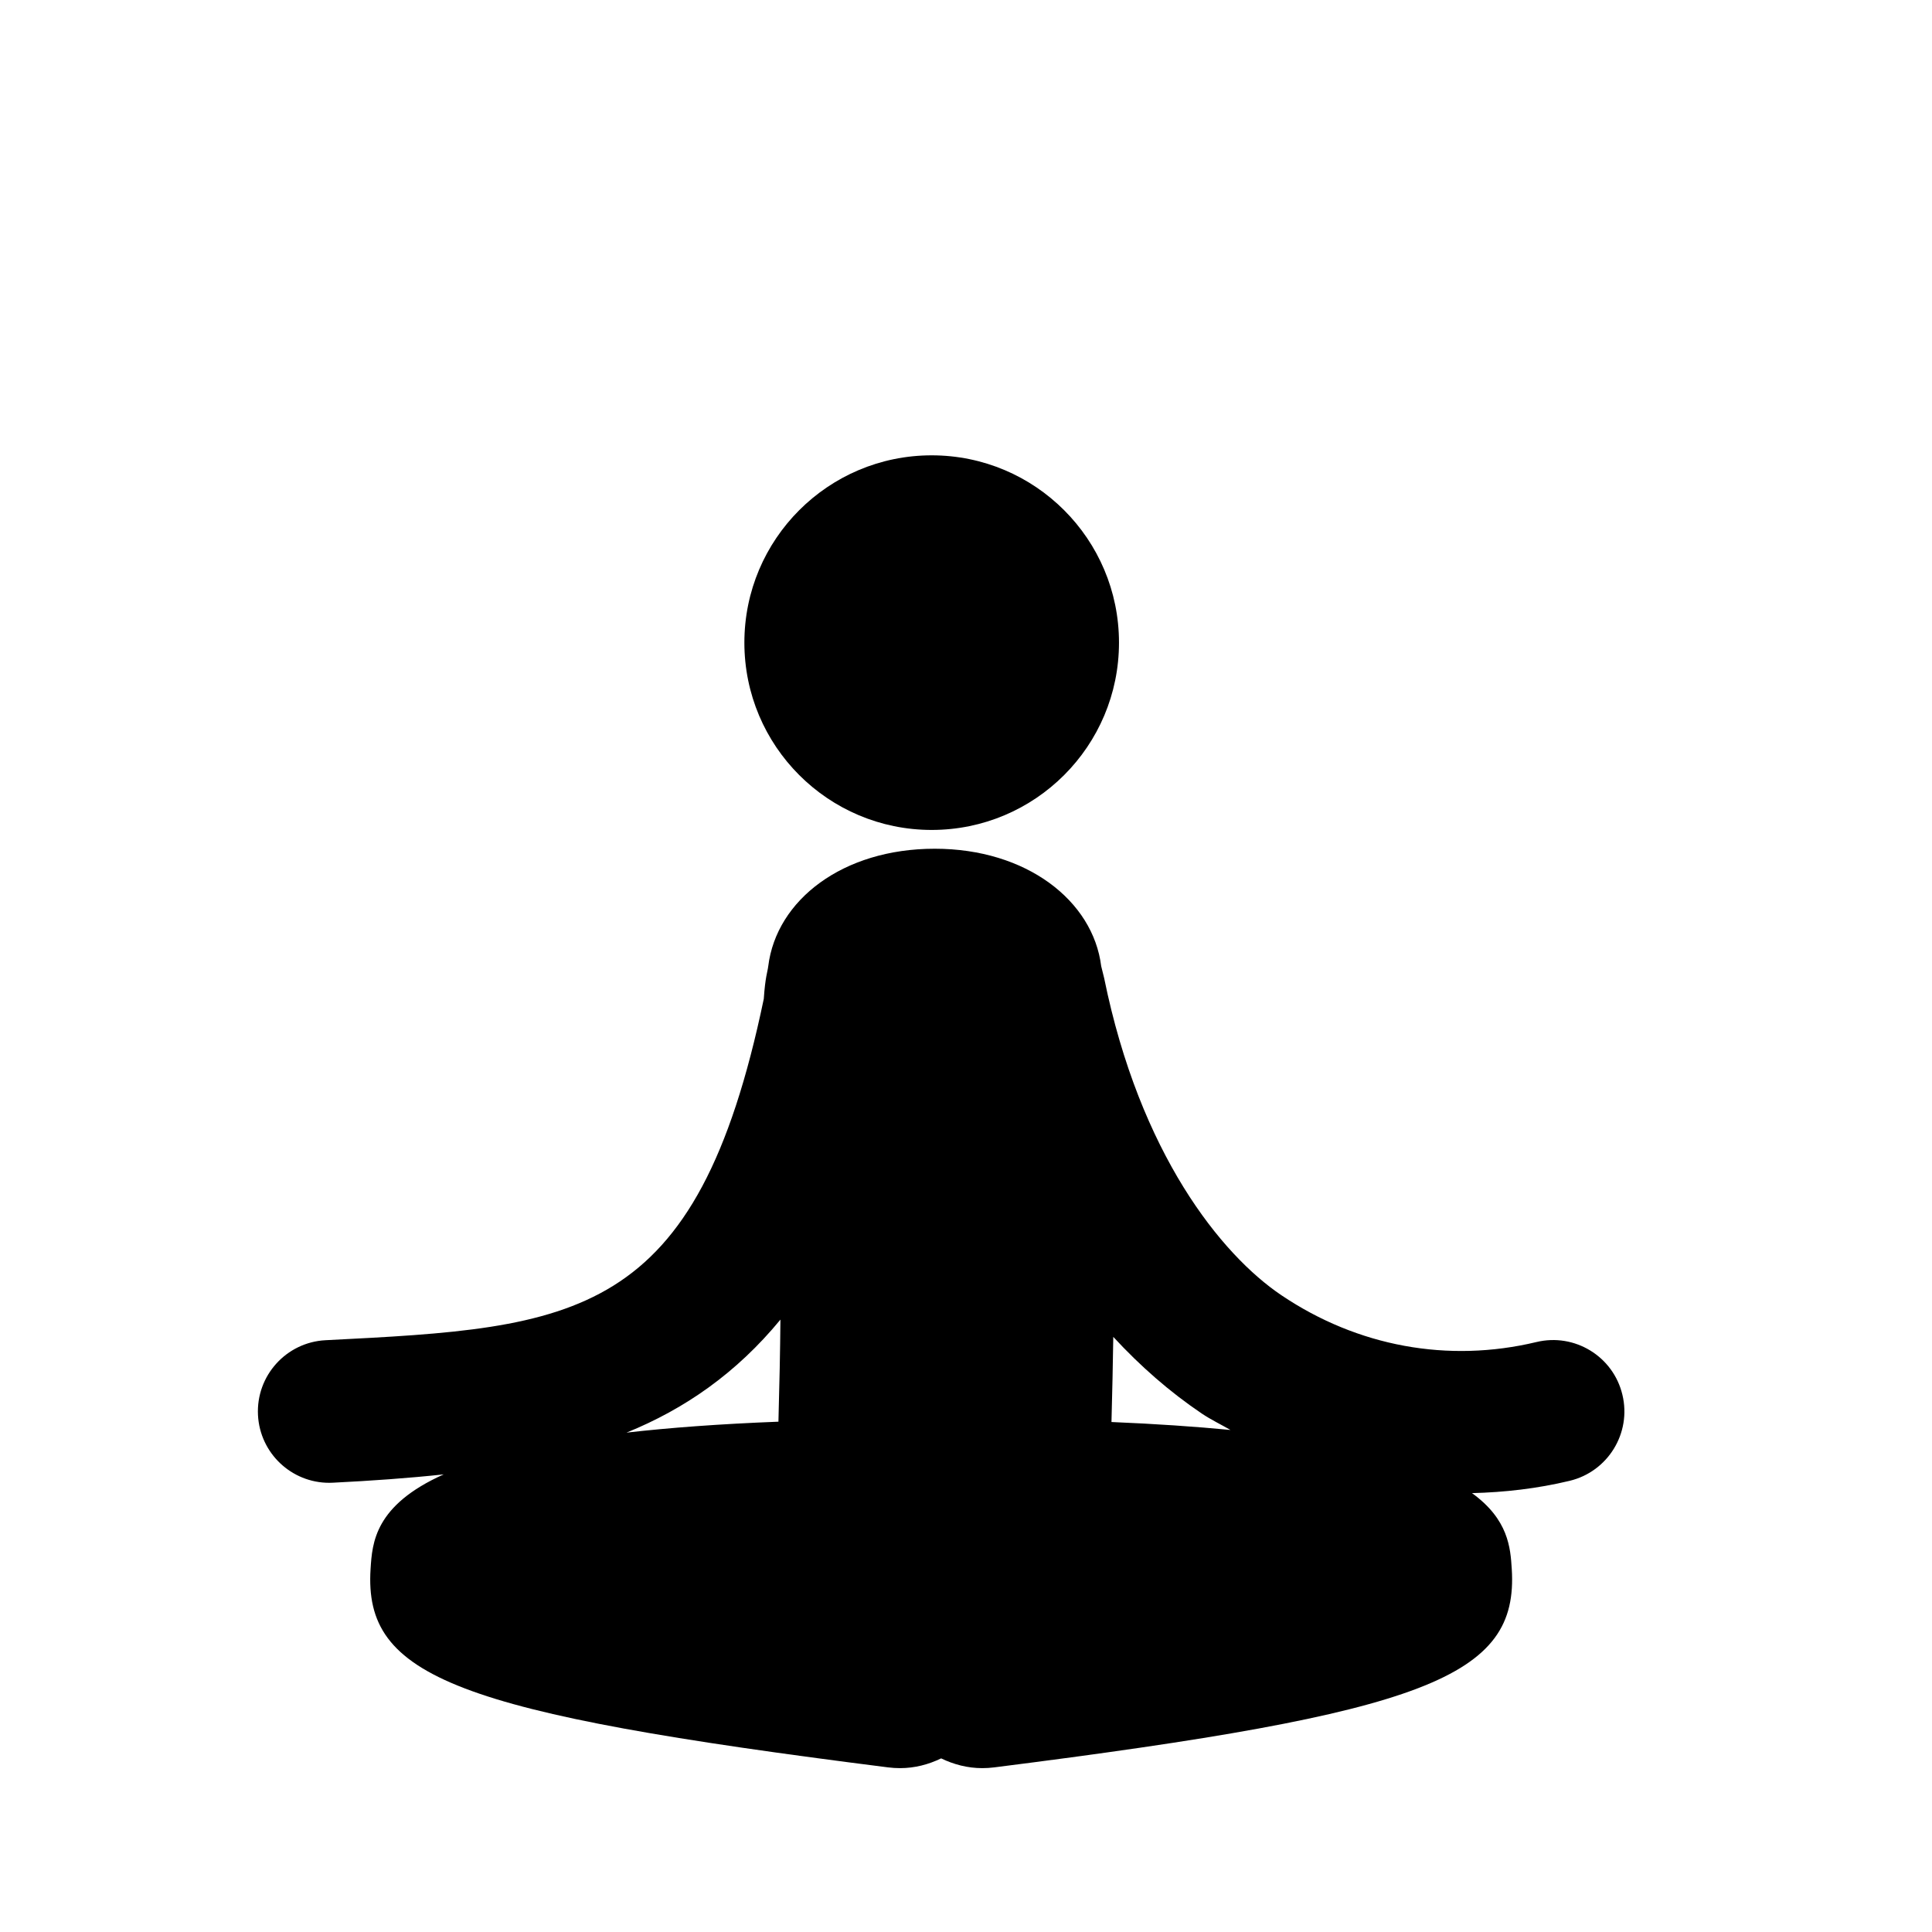 <svg xmlns="http://www.w3.org/2000/svg" xmlns:xlink="http://www.w3.org/1999/xlink" version="1.1" x="0px" y="0px" viewBox="-3.75 7.375 40.619 40.619" enable-background="new 0 12.375 32.619 34.375" xml:space="preserve"><circle cx="15.838" cy="20.886" r="3.938"/><path d="M30.36,36.699c-0.192-0.807-1.005-1.303-1.809-1.108c-1.854,0.443-3.755,0.096-5.358-0.983  c-1.271-0.855-2.979-2.982-3.729-6.67l-0.062-0.25c-0.172-1.375-1.567-2.469-3.5-2.469s-3.328,1.078-3.5,2.469  c-0.015,0.124-0.062,0.219-0.094,0.688c-1.413,6.773-3.941,6.91-9.212,7.176c-0.827,0.042-1.464,0.746-1.422,1.574  c0.041,0.801,0.703,1.424,1.497,1.424c0.026,0,0.051,0,0.077-0.002c0.807-0.04,1.583-0.095,2.331-0.175  c-1.453,0.65-1.503,1.438-1.538,1.989c-0.144,2.279,1.788,3.021,10.88,4.171c0.085,0.011,0.17,0.016,0.253,0.016  c0.308,0,0.599-0.077,0.863-0.205c0.265,0.128,0.556,0.205,0.864,0.205c0.083,0,0.168-0.005,0.253-0.016  c9.092-1.15,11.024-1.892,10.88-4.171c-0.028-0.442-0.067-1.039-0.836-1.595c0.684-0.017,1.371-0.095,2.054-0.259  C30.057,38.314,30.554,37.504,30.36,36.699z M12.616,37.265c-1.237,0.048-2.291,0.127-3.194,0.23  c1.226-0.498,2.309-1.25,3.236-2.376C12.652,35.771,12.638,36.485,12.616,37.265z M19.618,37.272c0.017-0.631,0.03-1.233,0.038-1.79  c0.566,0.613,1.186,1.157,1.861,1.612c0.195,0.131,0.402,0.229,0.603,0.345C21.382,37.368,20.554,37.311,19.618,37.272z"/></svg>